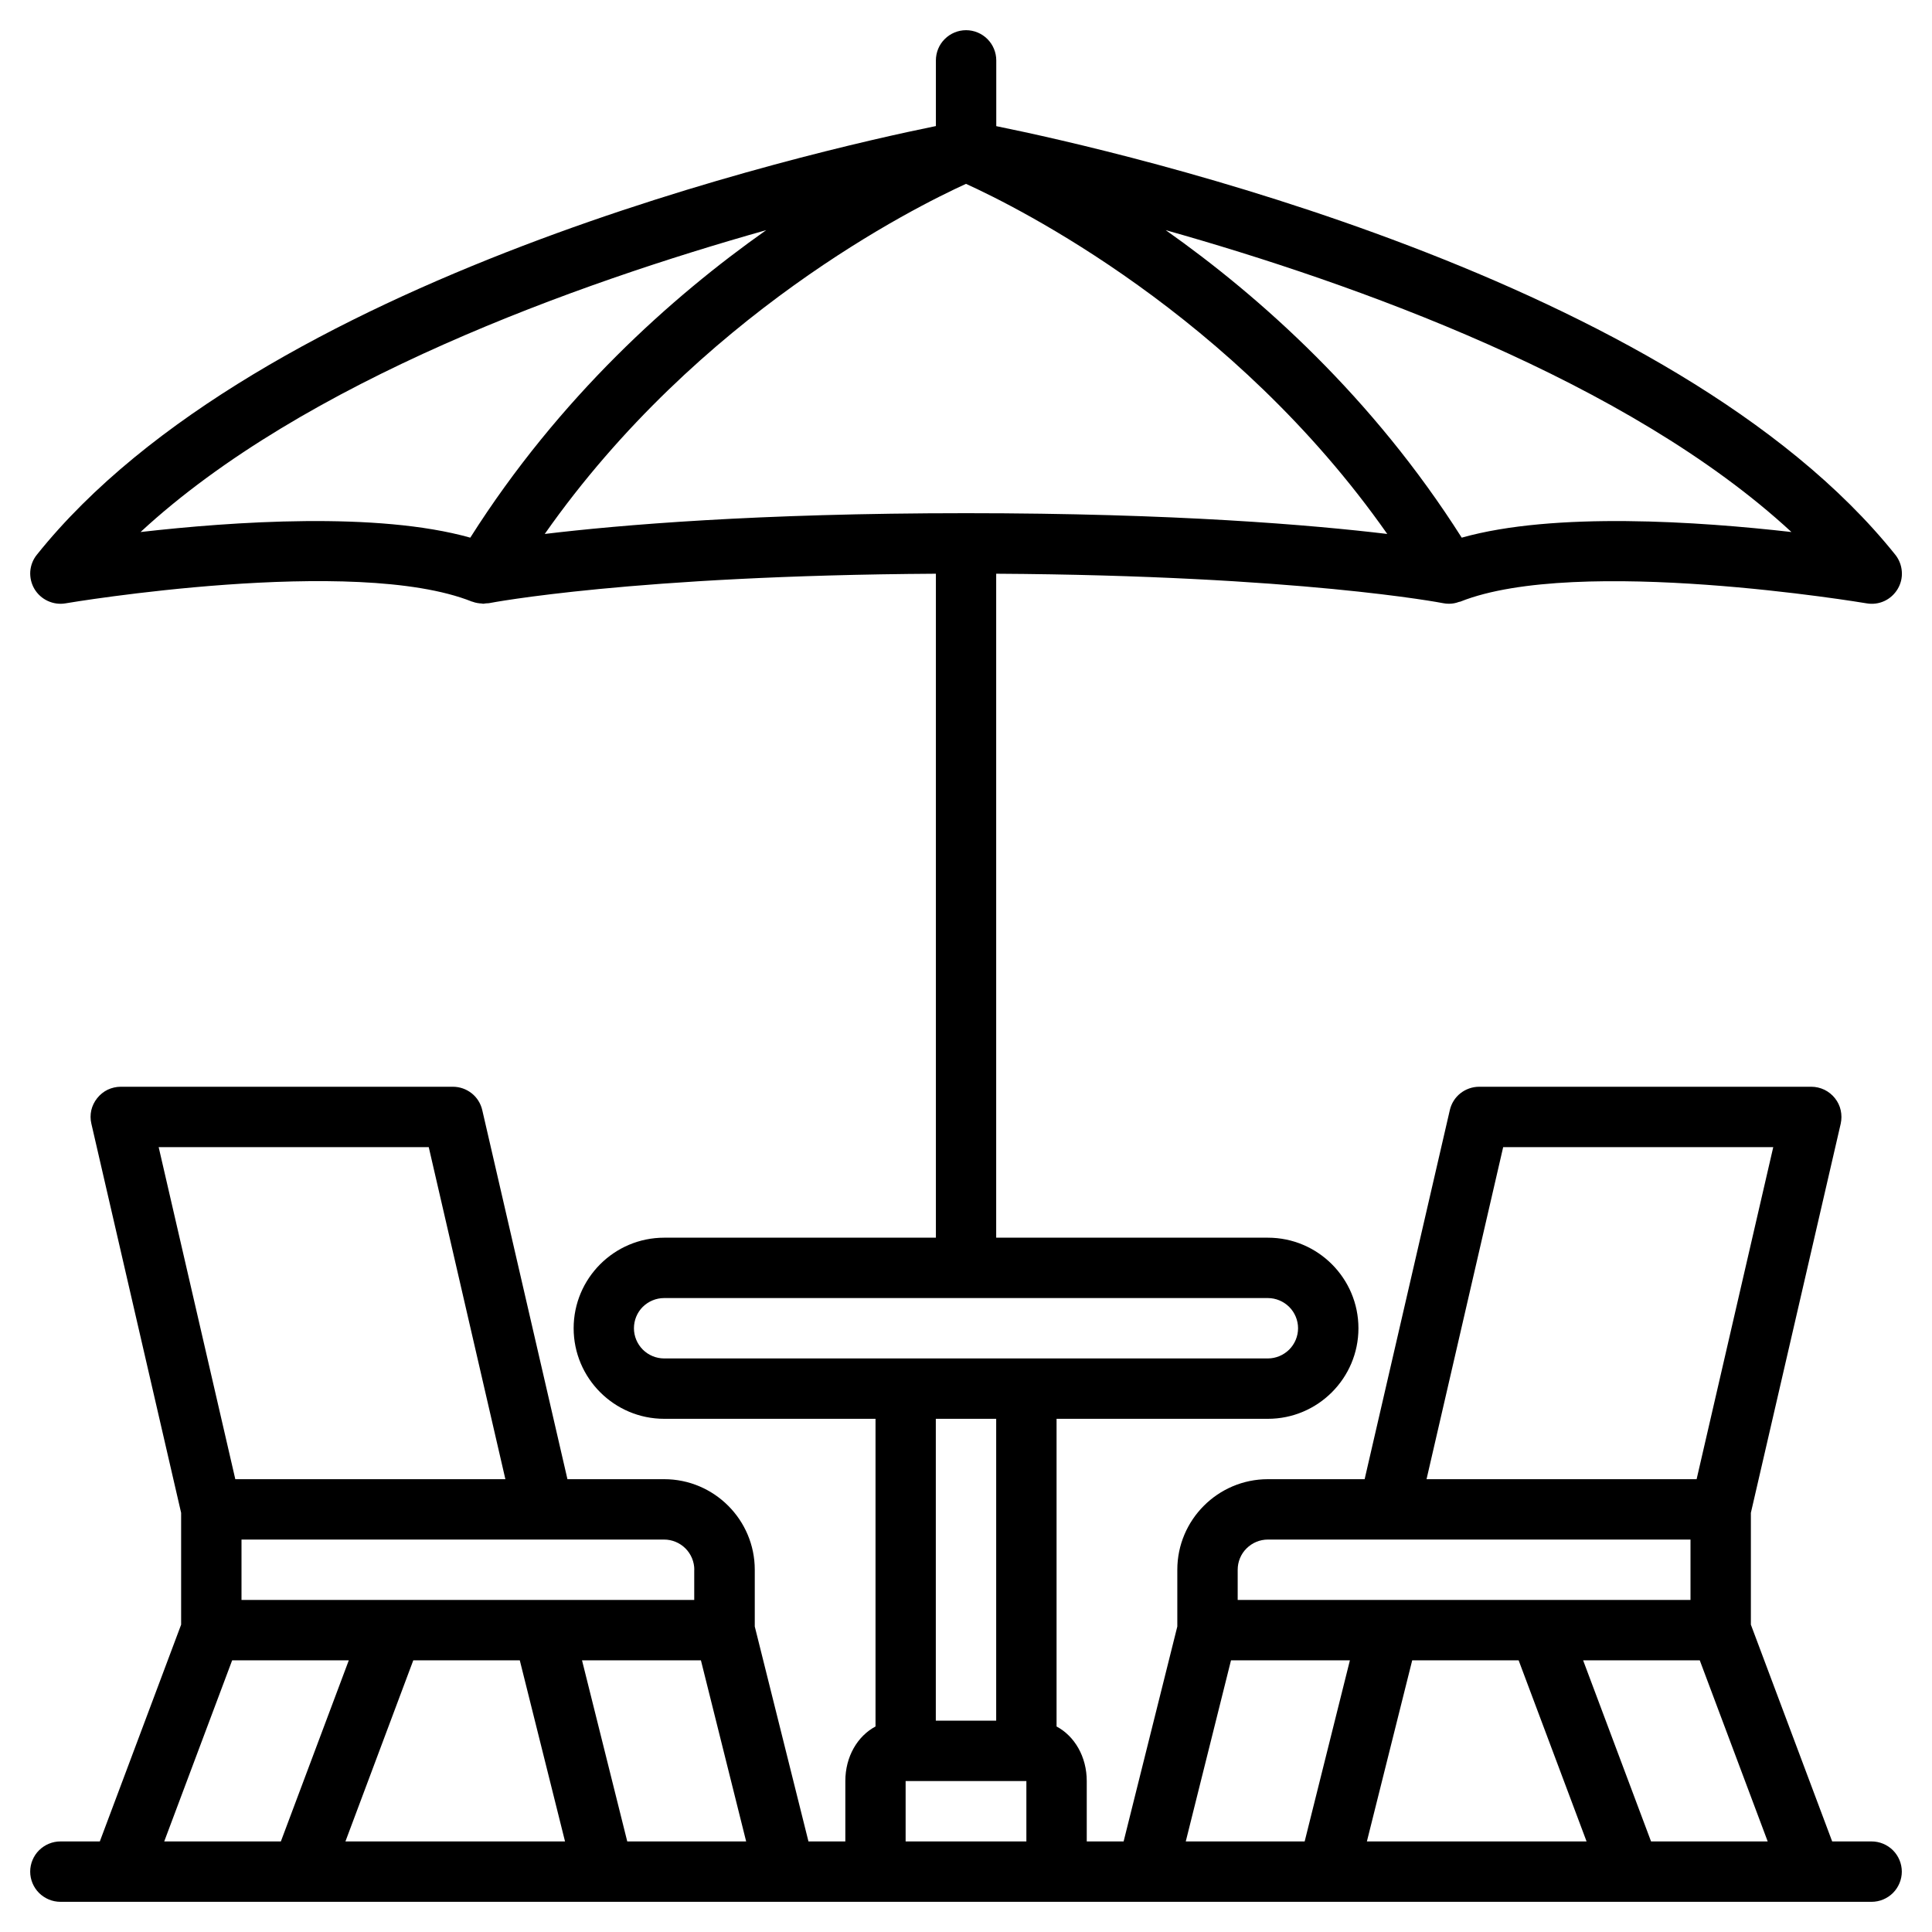 <svg width="24" height="24" viewBox="0 0 24 24" fill="none" xmlns="http://www.w3.org/2000/svg">
<g clip-path="url(#clip0_3601_4574)">
<path d="M23.25 22.875H22.76L21.75 20.182V18.793L22.866 13.959C22.878 13.904 22.878 13.847 22.866 13.792C22.854 13.737 22.829 13.686 22.794 13.642C22.759 13.598 22.714 13.562 22.663 13.537C22.612 13.513 22.557 13.5 22.5 13.5H18.375C18.291 13.5 18.208 13.529 18.142 13.581C18.075 13.634 18.029 13.708 18.01 13.791L16.952 18.375H15.75C15.13 18.375 14.625 18.88 14.625 19.5V20.205L13.958 22.875H13.5V22.125C13.5 21.821 13.348 21.566 13.125 21.447V17.625H15.75C16.371 17.625 16.875 17.12 16.875 16.5C16.875 15.88 16.371 15.375 15.75 15.375H12.375V7.127C16.14 7.149 17.909 7.489 17.927 7.493C17.951 7.498 17.976 7.5 18 7.5H18.001C18.043 7.5 18.085 7.492 18.124 7.477C18.129 7.475 18.135 7.476 18.14 7.474C19.595 6.893 23.152 7.489 23.188 7.495C23.263 7.508 23.34 7.498 23.409 7.466C23.478 7.434 23.535 7.381 23.574 7.316C23.613 7.25 23.631 7.175 23.625 7.099C23.62 7.023 23.591 6.95 23.544 6.891C20.787 3.446 13.932 1.883 12.376 1.567V0.75C12.376 0.651 12.336 0.555 12.266 0.485C12.196 0.415 12.1 0.375 12.001 0.375C11.901 0.375 11.806 0.415 11.736 0.485C11.665 0.555 11.626 0.651 11.626 0.75V1.566C10.07 1.883 3.214 3.445 0.458 6.891C0.41 6.95 0.382 7.022 0.376 7.098C0.371 7.174 0.389 7.25 0.427 7.315C0.466 7.381 0.524 7.433 0.593 7.465C0.662 7.497 0.739 7.508 0.814 7.495C0.85 7.488 4.407 6.892 5.862 7.473C5.865 7.474 5.868 7.474 5.871 7.475C5.907 7.489 5.946 7.495 5.985 7.497C5.991 7.497 5.995 7.5 6.001 7.5C6.013 7.5 6.025 7.496 6.038 7.495C6.05 7.494 6.062 7.495 6.074 7.493C6.092 7.489 7.861 7.149 11.626 7.127V15.375H8.251C7.63 15.375 7.126 15.88 7.126 16.5C7.126 17.12 7.63 17.625 8.251 17.625H10.876V21.447C10.653 21.566 10.501 21.82 10.501 22.125V22.875H10.043L9.376 20.205V19.5C9.376 18.88 8.871 18.375 8.251 18.375H7.049L5.991 13.791C5.972 13.708 5.926 13.634 5.859 13.581C5.793 13.529 5.711 13.5 5.626 13.5H1.5C1.444 13.5 1.388 13.513 1.337 13.537C1.286 13.562 1.242 13.598 1.207 13.642C1.172 13.686 1.147 13.737 1.134 13.792C1.122 13.847 1.122 13.904 1.135 13.959L2.25 18.793V20.182L1.24 22.875H0.75C0.651 22.875 0.556 22.915 0.485 22.985C0.415 23.055 0.375 23.151 0.375 23.25C0.375 23.349 0.415 23.445 0.485 23.515C0.556 23.585 0.651 23.625 0.75 23.625H23.25C23.349 23.625 23.445 23.585 23.515 23.515C23.585 23.445 23.625 23.349 23.625 23.25C23.625 23.151 23.585 23.055 23.515 22.985C23.445 22.915 23.349 22.875 23.25 22.875ZM18.158 6.679C17.051 4.934 15.654 3.686 14.481 2.859C16.822 3.519 20.224 4.731 22.254 6.609C21.112 6.479 19.31 6.354 18.158 6.679ZM1.746 6.609C3.775 4.731 7.178 3.519 9.518 2.859C8.345 3.686 6.948 4.934 5.842 6.679C4.689 6.354 2.888 6.479 1.746 6.609V6.609ZM12 2.284C12.637 2.573 15.32 3.907 17.233 6.633C16.308 6.522 14.6 6.375 12 6.375C9.4 6.375 7.692 6.522 6.767 6.633C8.68 3.907 11.363 2.574 12 2.284ZM20.51 22.875L19.666 20.625H21.115L21.959 22.875H20.51ZM18.865 20.625L19.709 22.875H16.98L17.543 20.625H18.865ZM18.673 14.25H22.028L21.076 18.375H17.721L18.673 14.25ZM15.375 19.5C15.375 19.401 15.414 19.305 15.485 19.235C15.555 19.165 15.65 19.125 15.75 19.125H21V19.875H15.375V19.5ZM15.292 20.625H16.769L16.207 22.875H14.73L15.292 20.625ZM7.875 16.5C7.875 16.401 7.914 16.305 7.984 16.235C8.055 16.165 8.15 16.125 8.25 16.125H15.75C15.849 16.125 15.944 16.165 16.015 16.235C16.085 16.305 16.125 16.401 16.125 16.5C16.125 16.599 16.085 16.695 16.015 16.765C15.944 16.835 15.849 16.875 15.75 16.875H8.25C8.151 16.875 8.055 16.835 7.985 16.765C7.915 16.695 7.875 16.599 7.875 16.5ZM12.375 17.625V21.375H11.625V17.625H12.375ZM11.25 22.125H12.75V22.875H11.25V22.125ZM7.792 22.875L7.23 20.625H8.707L9.269 22.875H7.792ZM6.457 20.625L7.019 22.875H4.291L5.134 20.625H6.457ZM8.624 19.5V19.875H3V19.125H8.25C8.349 19.125 8.445 19.165 8.515 19.235C8.585 19.305 8.625 19.401 8.625 19.5H8.624ZM5.326 14.25L6.278 18.375H2.923L1.971 14.25H5.326H5.326ZM2.884 20.625H4.333L3.489 22.875H2.04L2.884 20.625Z" fill="black"/>
</g>
<defs>
<clipPath id="clip0_3601_4574">
<rect width="24" height="24" fill="white"/>
</clipPath>
</defs>
</svg>
